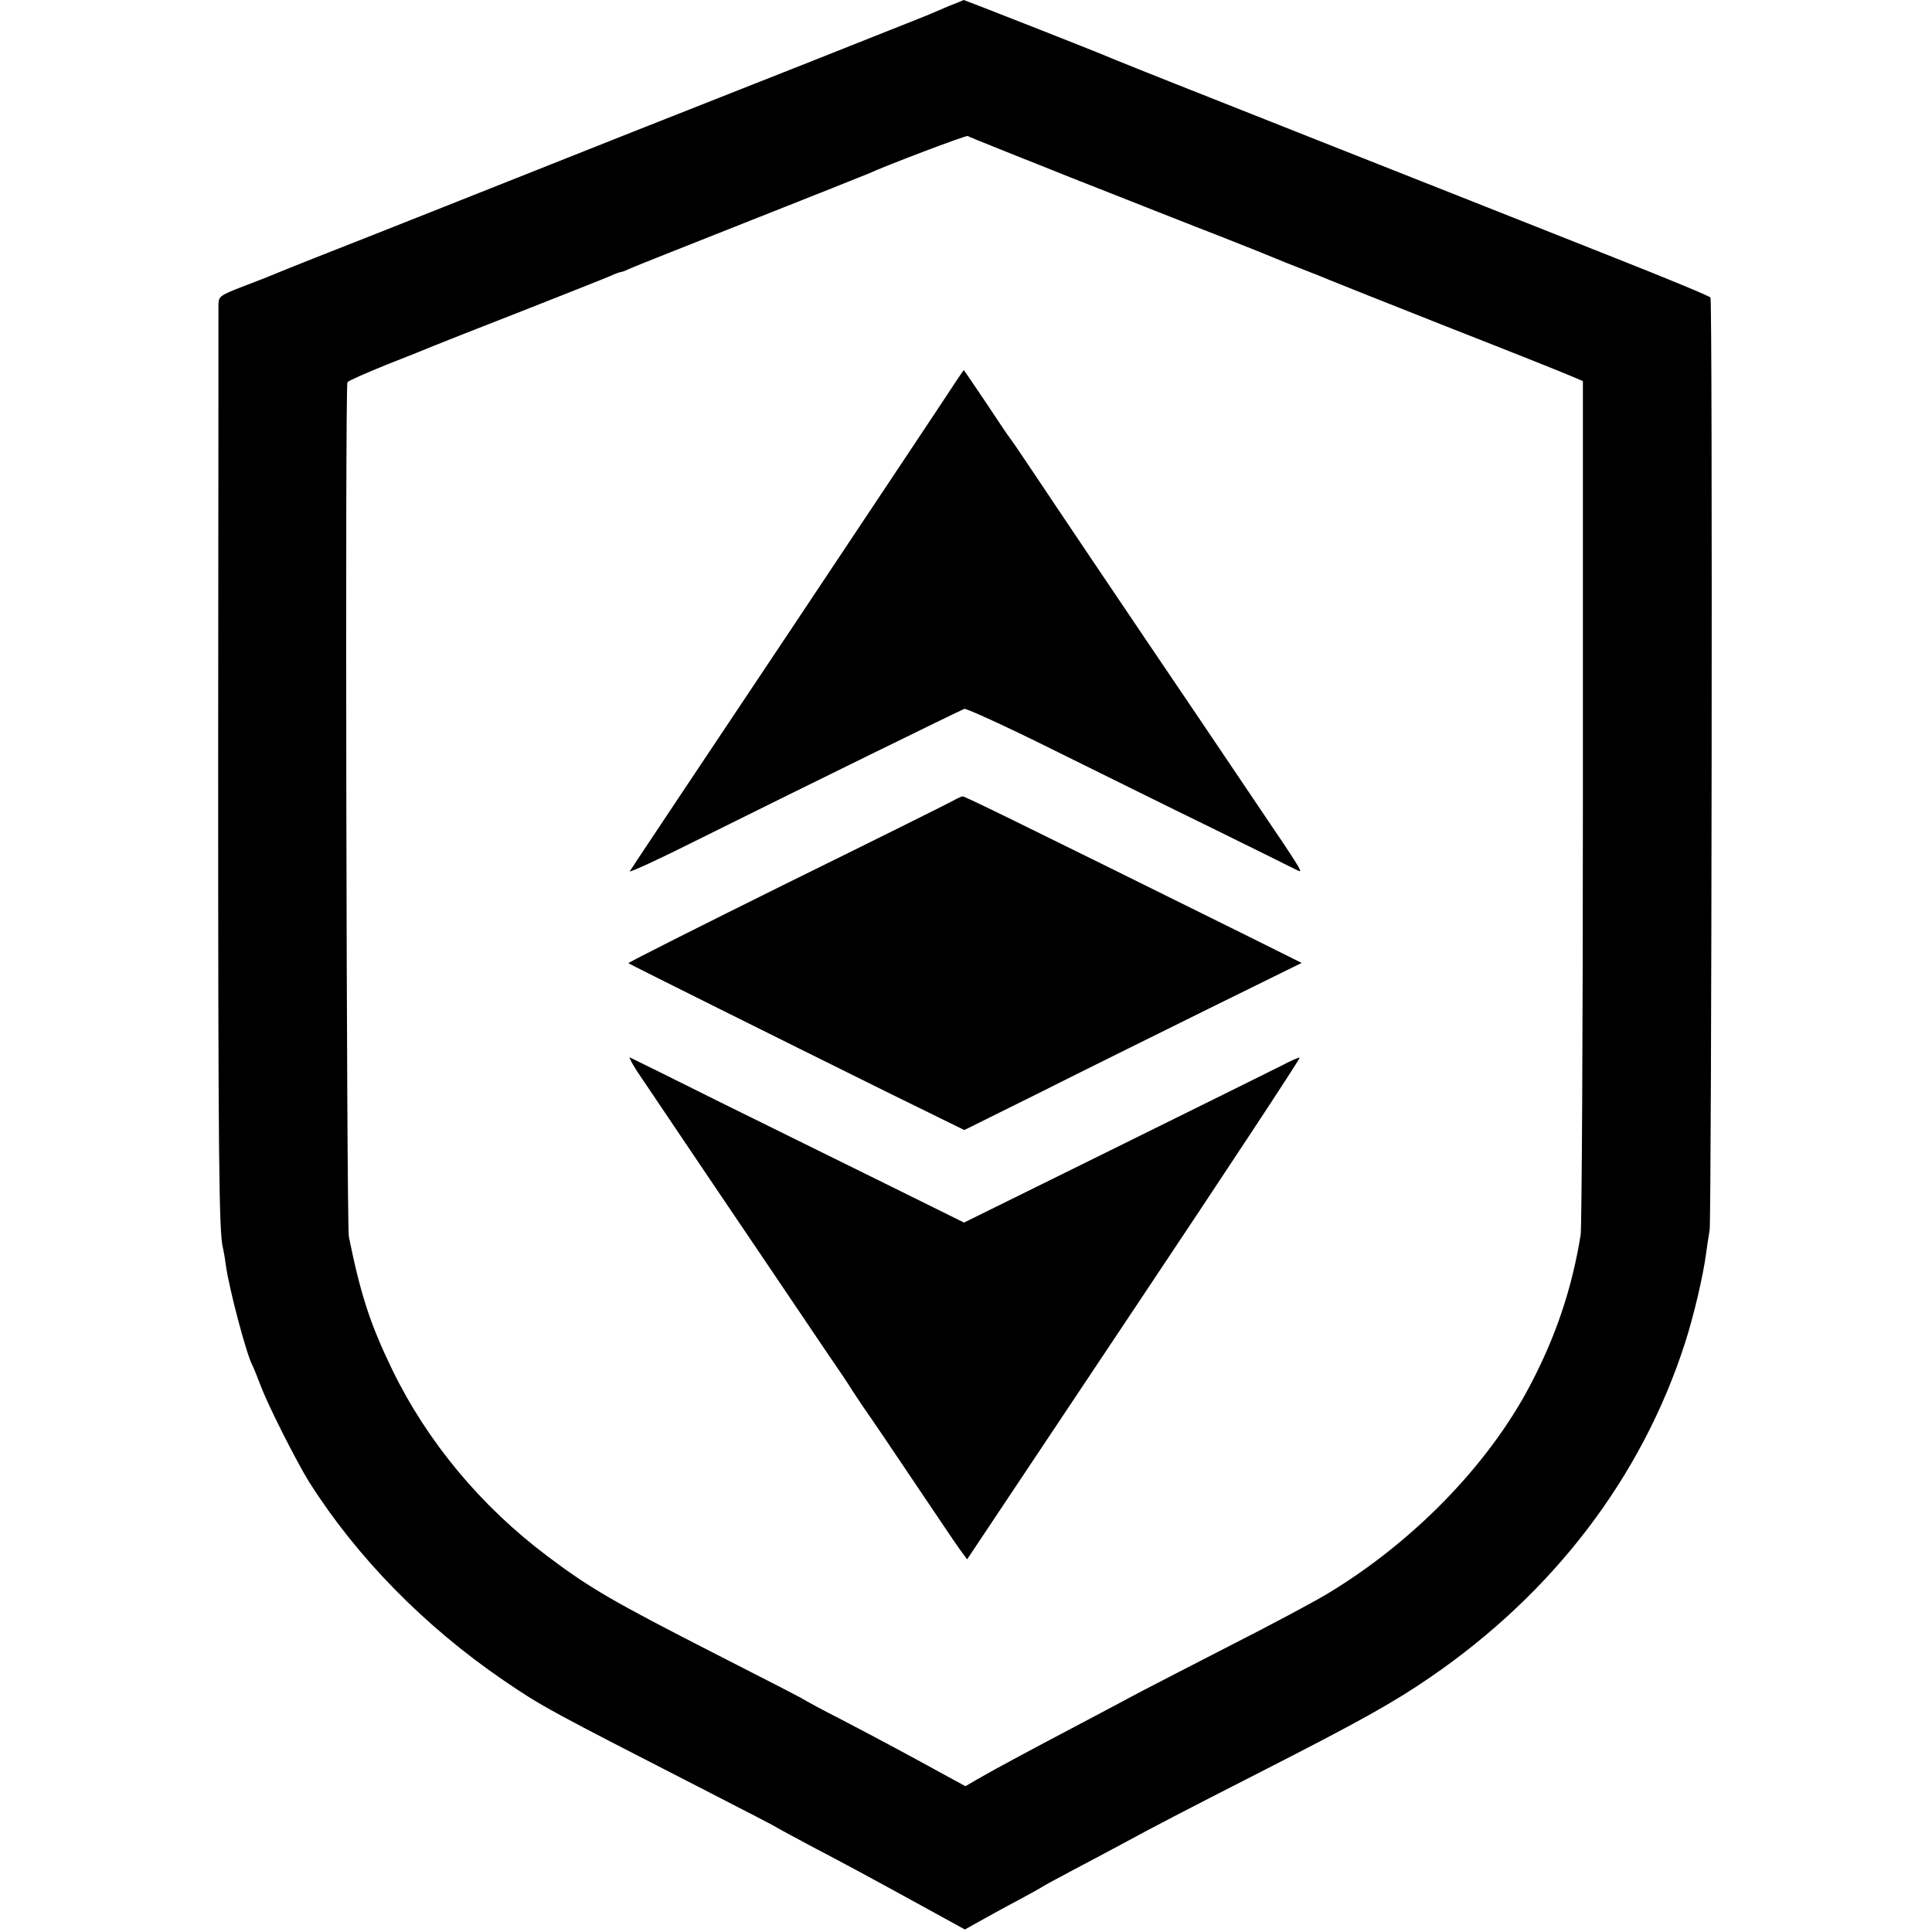<?xml version="1.0" standalone="no"?>
<!DOCTYPE svg PUBLIC "-//W3C//DTD SVG 20010904//EN"
 "http://www.w3.org/TR/2001/REC-SVG-20010904/DTD/svg10.dtd">
<svg version="1.0" xmlns="http://www.w3.org/2000/svg"
 width="689pt" height="689pt" viewBox="0 0 689 689"
 preserveAspectRatio="xMidYMid meet">
<g transform="translate(0,689) scale(0.1,-0.1)"
fill="#000000" stroke="none">
<path d="M3385 6869 c-27 -12 -59 -25 -70 -30 -11 -5 -209 -83 -440 -175 -426
-168 -765 -302 -1290 -511 -159 -63 -353 -140 -430 -170 -77 -30 -153 -61
-170 -68 -16 -7 -69 -28 -117 -46 -83 -32 -88 -36 -89 -64 0 -16 0 -748 -1
-1625 0 -1433 3 -1688 17 -1740 2 -8 7 -35 10 -60 12 -86 73 -317 95 -359 5
-9 18 -43 31 -76 26 -69 126 -267 172 -341 170 -268 410 -513 692 -706 140
-95 149 -100 740 -403 127 -65 235 -121 240 -125 6 -4 60 -33 120 -65 135 -71
198 -105 393 -212 l153 -84 52 29 c29 16 88 49 132 72 44 24 85 46 90 50 6 4
55 31 110 60 55 29 127 67 160 85 142 77 229 122 511 266 345 176 472 246 604
337 441 302 755 715 909 1192 31 96 65 240 75 318 3 23 9 61 13 85 7 48 11
3315 3 3326 -3 5 -153 67 -335 139 -181 72 -495 196 -697 276 -203 80 -533
211 -735 291 -203 80 -377 150 -388 155 -21 10 -505 200 -508 200 -1 -1 -24
-10 -52 -21z m441 -615 c203 -80 443 -175 534 -210 91 -36 174 -69 185 -74 11
-5 56 -23 100 -40 44 -17 89 -35 100 -40 11 -5 198 -79 415 -165 217 -85 415
-164 440 -175 l45 -19 0 -1498 c0 -824 -4 -1520 -8 -1547 -31 -191 -88 -361
-180 -536 -149 -284 -418 -561 -727 -746 -47 -28 -200 -110 -340 -181 -140
-72 -284 -146 -320 -165 -36 -19 -114 -61 -175 -93 -218 -115 -338 -179 -411
-221 l-41 -24 -79 43 c-120 66 -226 123 -364 195 -69 35 -129 68 -135 72 -5 4
-145 76 -310 160 -370 189 -453 237 -605 352 -235 177 -426 406 -551 663 -79
163 -113 268 -155 475 -8 43 -14 3034 -5 3047 3 5 67 33 141 63 74 29 149 59
165 66 17 7 158 63 315 124 157 62 299 118 317 126 17 8 34 14 38 14 4 0 21 7
38 15 18 8 210 84 427 170 217 86 404 160 415 165 62 29 350 138 356 135 3 -3
172 -70 375 -151z"/>
<path d="M3414 5537 c-11 -18 -277 -417 -590 -887 -314 -470 -574 -860 -578
-867 -4 -7 107 44 246 114 388 193 931 459 947 465 8 2 150 -63 315 -145 166
-82 420 -208 566 -279 146 -72 278 -137 293 -145 28 -14 28 -14 17 7 -7 12
-44 70 -84 128 -40 59 -162 240 -271 402 -110 162 -271 401 -358 530 -87 129
-193 287 -235 350 -42 63 -79 117 -82 120 -3 3 -40 58 -83 123 -43 64 -79 117
-80 117 -1 -1 -11 -15 -23 -33z"/>
<path d="M3400 4035 c-14 -8 -281 -141 -594 -295 -313 -155 -567 -283 -565
-285 5 -4 535 -268 921 -459 l277 -136 268 133 c147 74 418 208 602 299 l333
164 -213 106 c-828 410 -988 488 -996 488 -4 0 -19 -7 -33 -15z"/>
<path d="M2271 3071 c19 -28 91 -135 161 -239 69 -103 198 -293 285 -422 87
-129 192 -284 233 -345 41 -60 80 -117 85 -127 6 -9 28 -43 50 -75 23 -32 101
-148 175 -258 74 -110 146 -217 161 -238 l28 -38 595 892 c328 491 594 895
591 897 -2 2 -30 -10 -62 -27 -32 -16 -300 -149 -596 -295 l-539 -266 -281
139 c-155 76 -421 208 -592 292 -170 85 -314 156 -319 158 -4 2 7 -20 25 -48z"/>
</g>
</svg>
